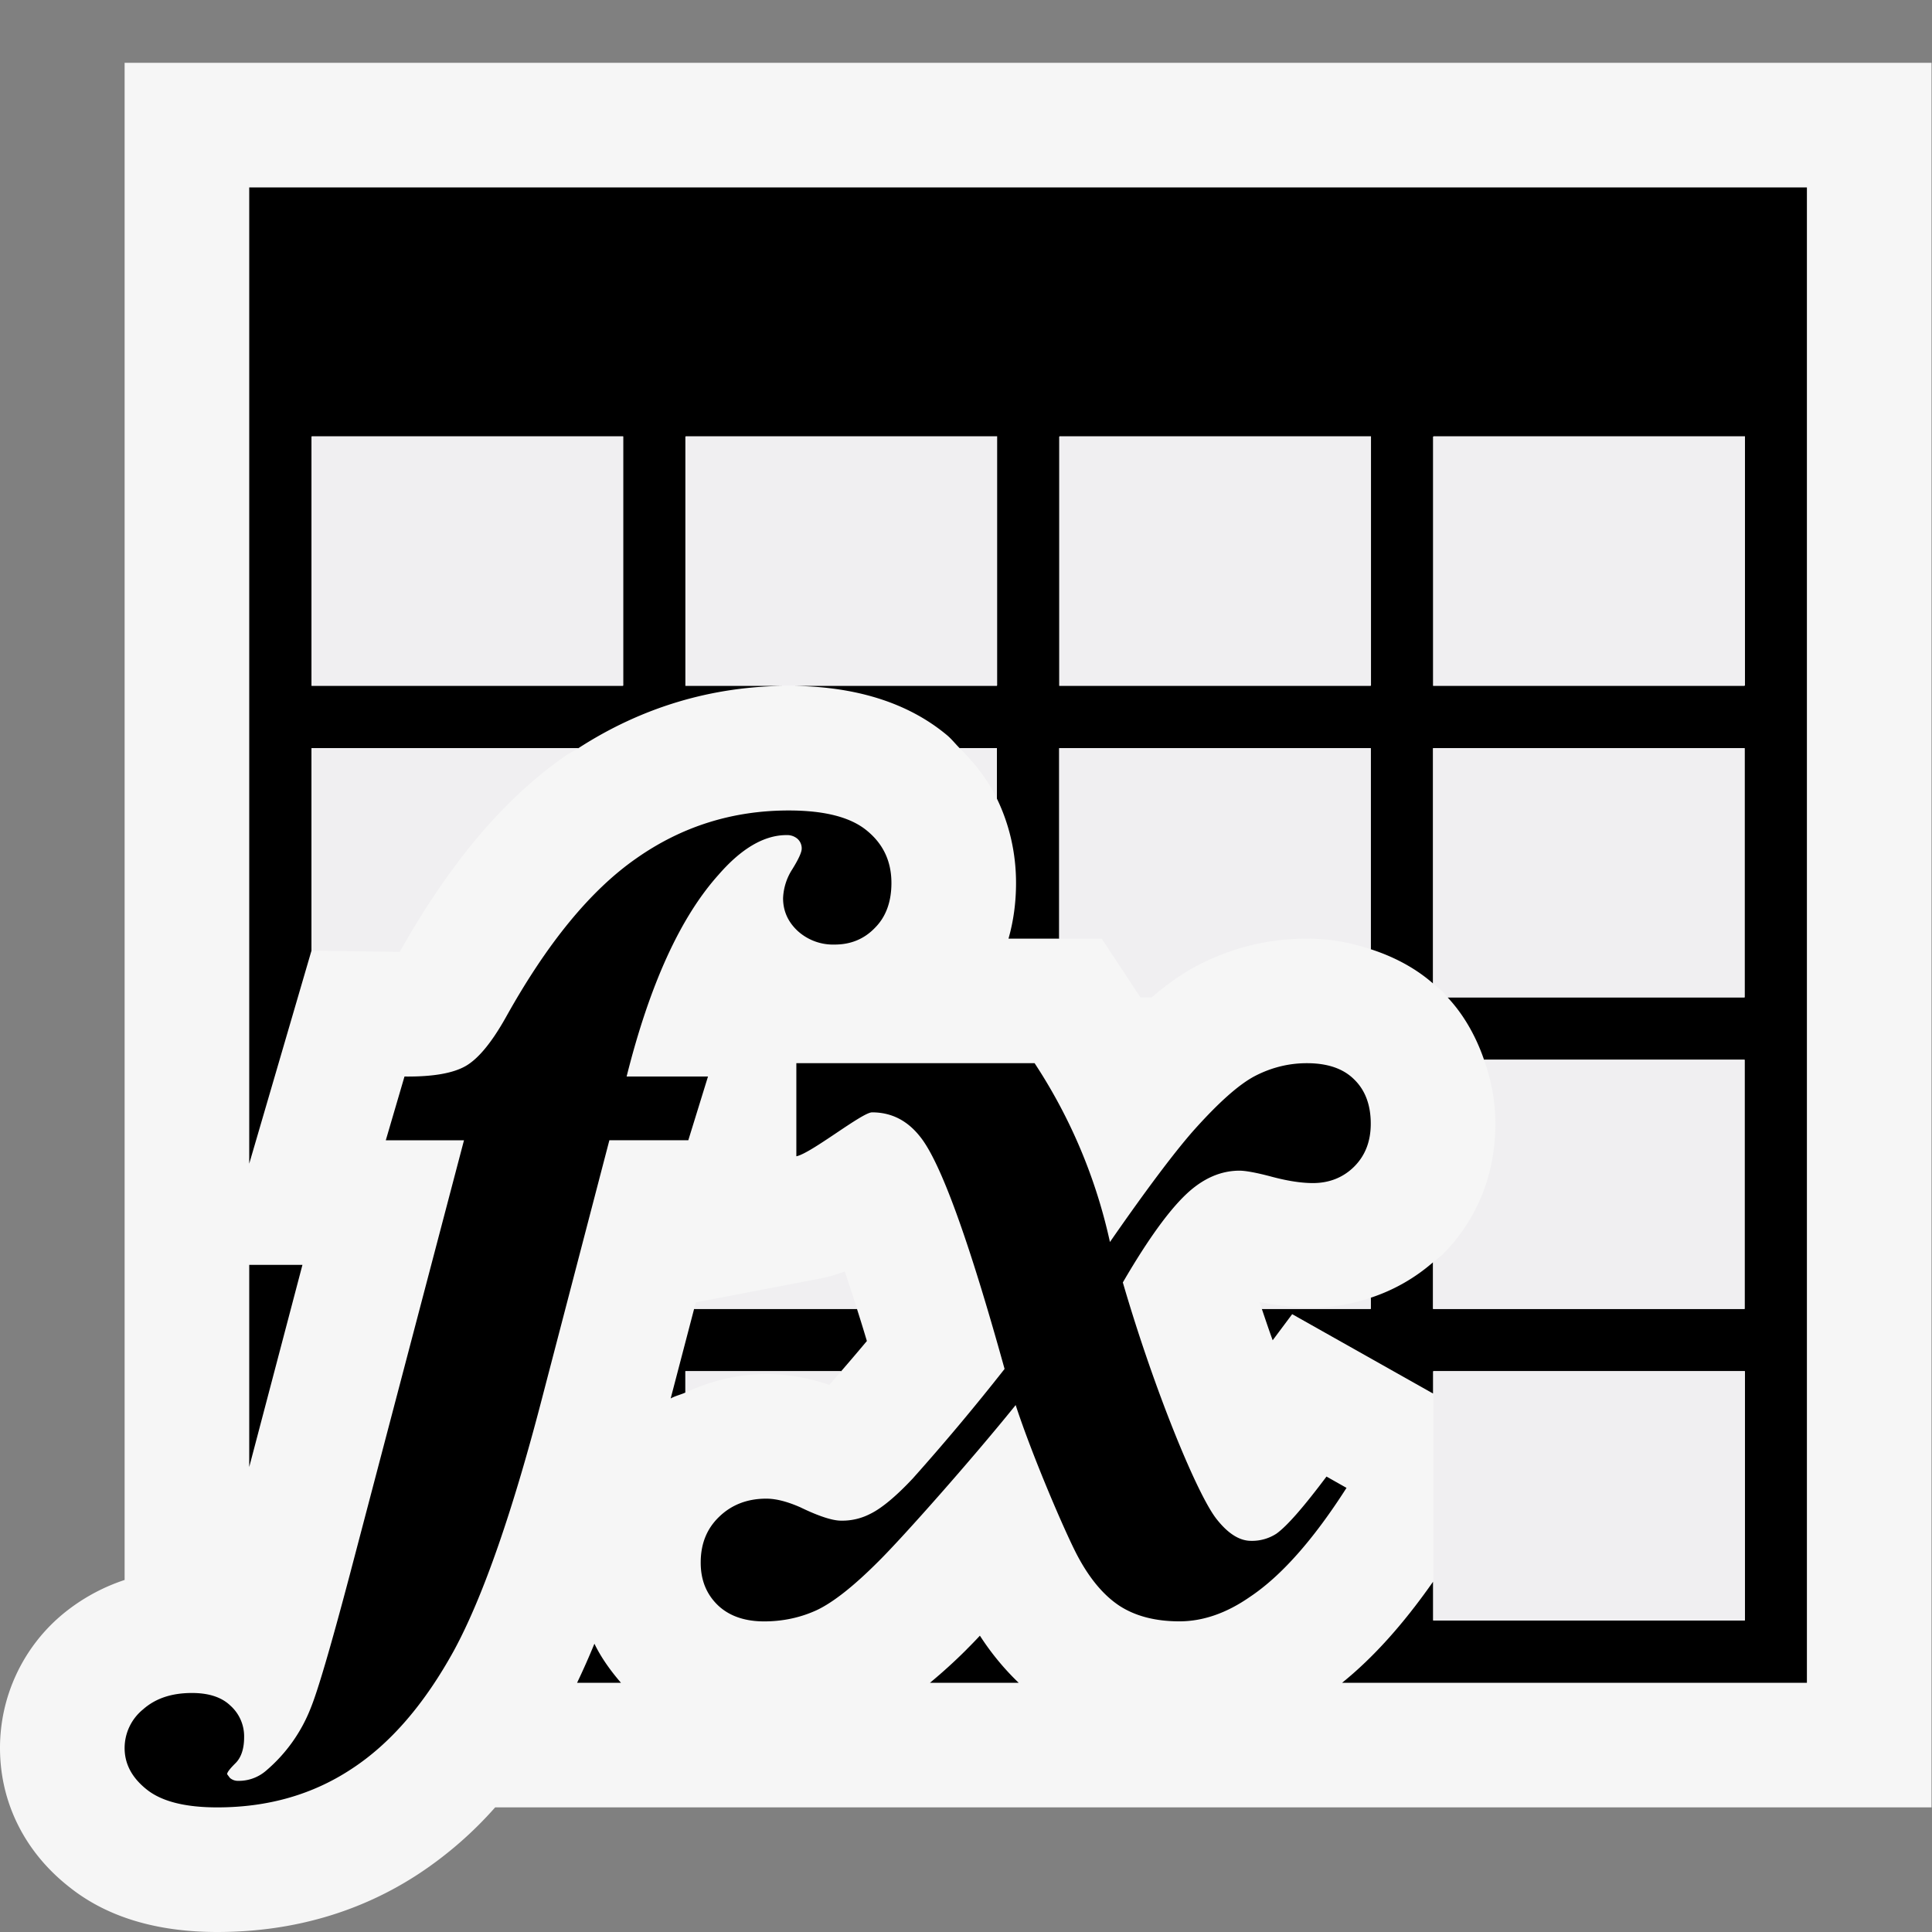 ﻿<svg viewBox="0 0 16 16" xmlns="http://www.w3.org/2000/svg" width="64" height="64"><rect x="0" y="0" width="16" height="16" fill="#808080" stroke="none"/><defs><clipPath clipPathUnits="userSpaceOnUse" id="bz"><path d="M0 32h32V0H0v32z" /></clipPath><clipPath clipPathUnits="userSpaceOnUse" id="ca"><path d="M0 32h32V0H0v32z" /></clipPath><clipPath clipPathUnits="userSpaceOnUse" id="cb"><path d="M0 32h32V0H0v32z" /></clipPath></defs><g clip-path="url(#bz)" transform="matrix(.516 0 0 -.516 0 16)"><path d="M31 30H2V5.65a3.067 3.067 0 01-1.027-.577A2.793 2.793 0 010 2.953C0 2.075.401 1.277 1.117.718 1.716.241 2.513 0 3.486 0 4.694 0 5.79.319 6.733.942A6.17 6.17 0 017.947 2H31v28z" fill="#f6f6f6" /></g><g clip-path="url(#ca)" transform="matrix(.516 0 0 -.516 0 16)" class="vs_background"><path d="M28 20h-5v4h5v-4zm-6 0h-5v4h5v-4zm-12 0H5v4h5v-4zm-6 8V12.331l.999 3.419H5V19h4.283c1.011.653 2.144 1 3.375 1H11v4h5v-4h-3.342c1.052 0 1.904-.264 2.532-.784.08-.065.141-.145.212-.216H16v-.81c.199-.411.307-.869.307-1.354 0-.314-.041-.612-.121-.893H17V19h5v-3.227c.431-.139.761-.34 1-.55V19h5v-4h-4.767c.216-.229.434-.562.585-1H28v-4h-5v.749a2.893 2.893 0 00-1-.569V10h-1.748c.059-.174.116-.345.174-.503l.313.419L23 8.642V9h5V5h-5v.622c-.477-.681-.959-1.218-1.46-1.622H29v24H4z" /><path d="M11.047 12.707l.316 1.023h-1.306c.37 1.477.863 2.557 1.476 3.239.37.426.735.636 1.09.636a.254.254 0 00.174-.058.204.204 0 00.07-.16c0-.057-.05-.168-.152-.332a.92.92 0 01-.147-.463c0-.205.079-.381.235-.526a.845.845 0 01.594-.218c.257 0 .474.089.646.269.176.176.264.418.264.719 0 .346-.13.625-.393.84-.262.217-.681.324-1.256.324-.9 0-1.716-.256-2.447-.77-.734-.511-1.43-1.361-2.09-2.546-.228-.407-.445-.67-.648-.786-.205-.117-.531-.173-.981-.168l-.3-1.023h1.255L5.609 5.715c-.304-1.149-.513-1.856-.623-2.123a2.521 2.521 0 00-.71-.998.668.668 0 00-.458-.168.193.193 0 00-.128.047l-.045.06c0 .029.045.088.136.178.09.09.137.23.137.414a.661.661 0 01-.22.508c-.141.136-.348.203-.616.203-.328 0-.586-.086-.787-.264A.801.801 0 012 2.953c0-.258.119-.48.36-.67C2.6 2.094 2.976 2 3.487 2c.809 0 1.528.203 2.155.617.629.41 1.174 1.047 1.644 1.901.465.857.948 2.24 1.44 4.15l1.054 4.039h1.268z" /><path d="M21.29 7.31c-.364-.485-.632-.794-.804-.917a.717.717 0 00-.408-.115c-.184 0-.367.115-.549.345-.306.38-.998 2.052-1.508 3.802.455.783.84 1.293 1.151 1.531.23.177.471.263.722.263.094 0 .27-.031.516-.097.252-.067.471-.102.662-.102.264 0 .488.09.664.266.178.179.264.408.264.687 0 .296-.086.534-.264.708-.176.177-.43.263-.763.263-.29 0-.57-.07-.832-.206-.26-.136-.592-.433-.995-.886-.298-.34-.744-.93-1.332-1.778a8.533 8.533 0 01-1.209 2.87h-3.824V12.45c.235.045 1.055.705 1.215.705.314 0 .57-.133.775-.395.325-.407.776-1.647 1.352-3.723a36.35 36.35 0 00-1.475-1.76c-.275-.293-.505-.481-.683-.567a.974.974 0 00-.469-.108c-.13 0-.35.068-.648.213-.204.09-.387.14-.549.14-.307 0-.559-.099-.758-.292-.199-.192-.295-.434-.295-.735 0-.277.09-.504.275-.683.18-.172.43-.26.743-.26.298 0 .582.06.845.181.264.125.594.385.994.786.401.398 1.497 1.636 2.198 2.505.27-.825.791-2.036.988-2.411.197-.373.424-.644.68-.812.254-.164.574-.248.96-.248.372 0 .75.127 1.131.392.504.336 1.022.922 1.551 1.75l-.322.182z" /><path d="M13.913 9.485c-.057.191-.108.355-.159.515H11.14l-.376-1.437c.074.042.16.06.236.095V9h2.5c.124.143.262.305.413.485m1.601-4.95A8.482 8.482 0 0014.926 4h1.423a4.194 4.194 0 00-.622.756 6.942 6.942 0 00-.213-.22M4 10.707V7.463l.854 3.244H4zM9.262 4h.704c-.167.194-.316.4-.426.627A11.986 11.986 0 009.262 4" /></g><path d="M11.871 5.677h2.58V3.613h-2.58v2.064zm-3.097 0h2.58V3.613h-2.58v2.064zm-3.097 0h2.581V3.613h-2.58v2.064zm-3.097 0h2.581V3.613h-2.58v2.064zm9.291 7.743h2.58v-2.065h-2.58v2.064z" fill="#f0eff1" /><g clip-path="url(#cb)" transform="matrix(.516 0 0 -.516 0 16)"><path d="M5 15.75l1.416-.019c.804 1.429 1.673 2.458 2.651 3.14.07.049.145.083.216.129H5v-3.25zm12 .193h.682l.622-.943h.179c.25.211.49.383.726.507.555.29 1.146.436 1.764.436.4 0 .73-.073 1.027-.17V19h-5v-3.057zm6-.72c.049-.042.108-.086.15-.127.028-.027.056-.067.083-.096H28v4h-5v-3.777zm1-2.25c0-.813-.291-1.537-.842-2.094-.049-.05-.106-.085-.158-.13v-.75h5v4h-4.182c.104-.296.182-.626.182-1.026m-10.842-2.486l-1.991-.382L11.14 10h2.615c-.072.227-.14.433-.197.602a2.228 2.228 0 00-.4-.115m7.055-.374l.039-.113H22v.18a2.97 2.97 0 00-.928-.16c-.27 0-.554.03-.86.093M11 8.658c.398.182.83.297 1.299.297.333 0 .666-.058 1.012-.174l.189.22H11v-.343zm5 9.532V19h-.598c.243-.241.452-.508.598-.81" fill="#f0eff1" /></g></svg>